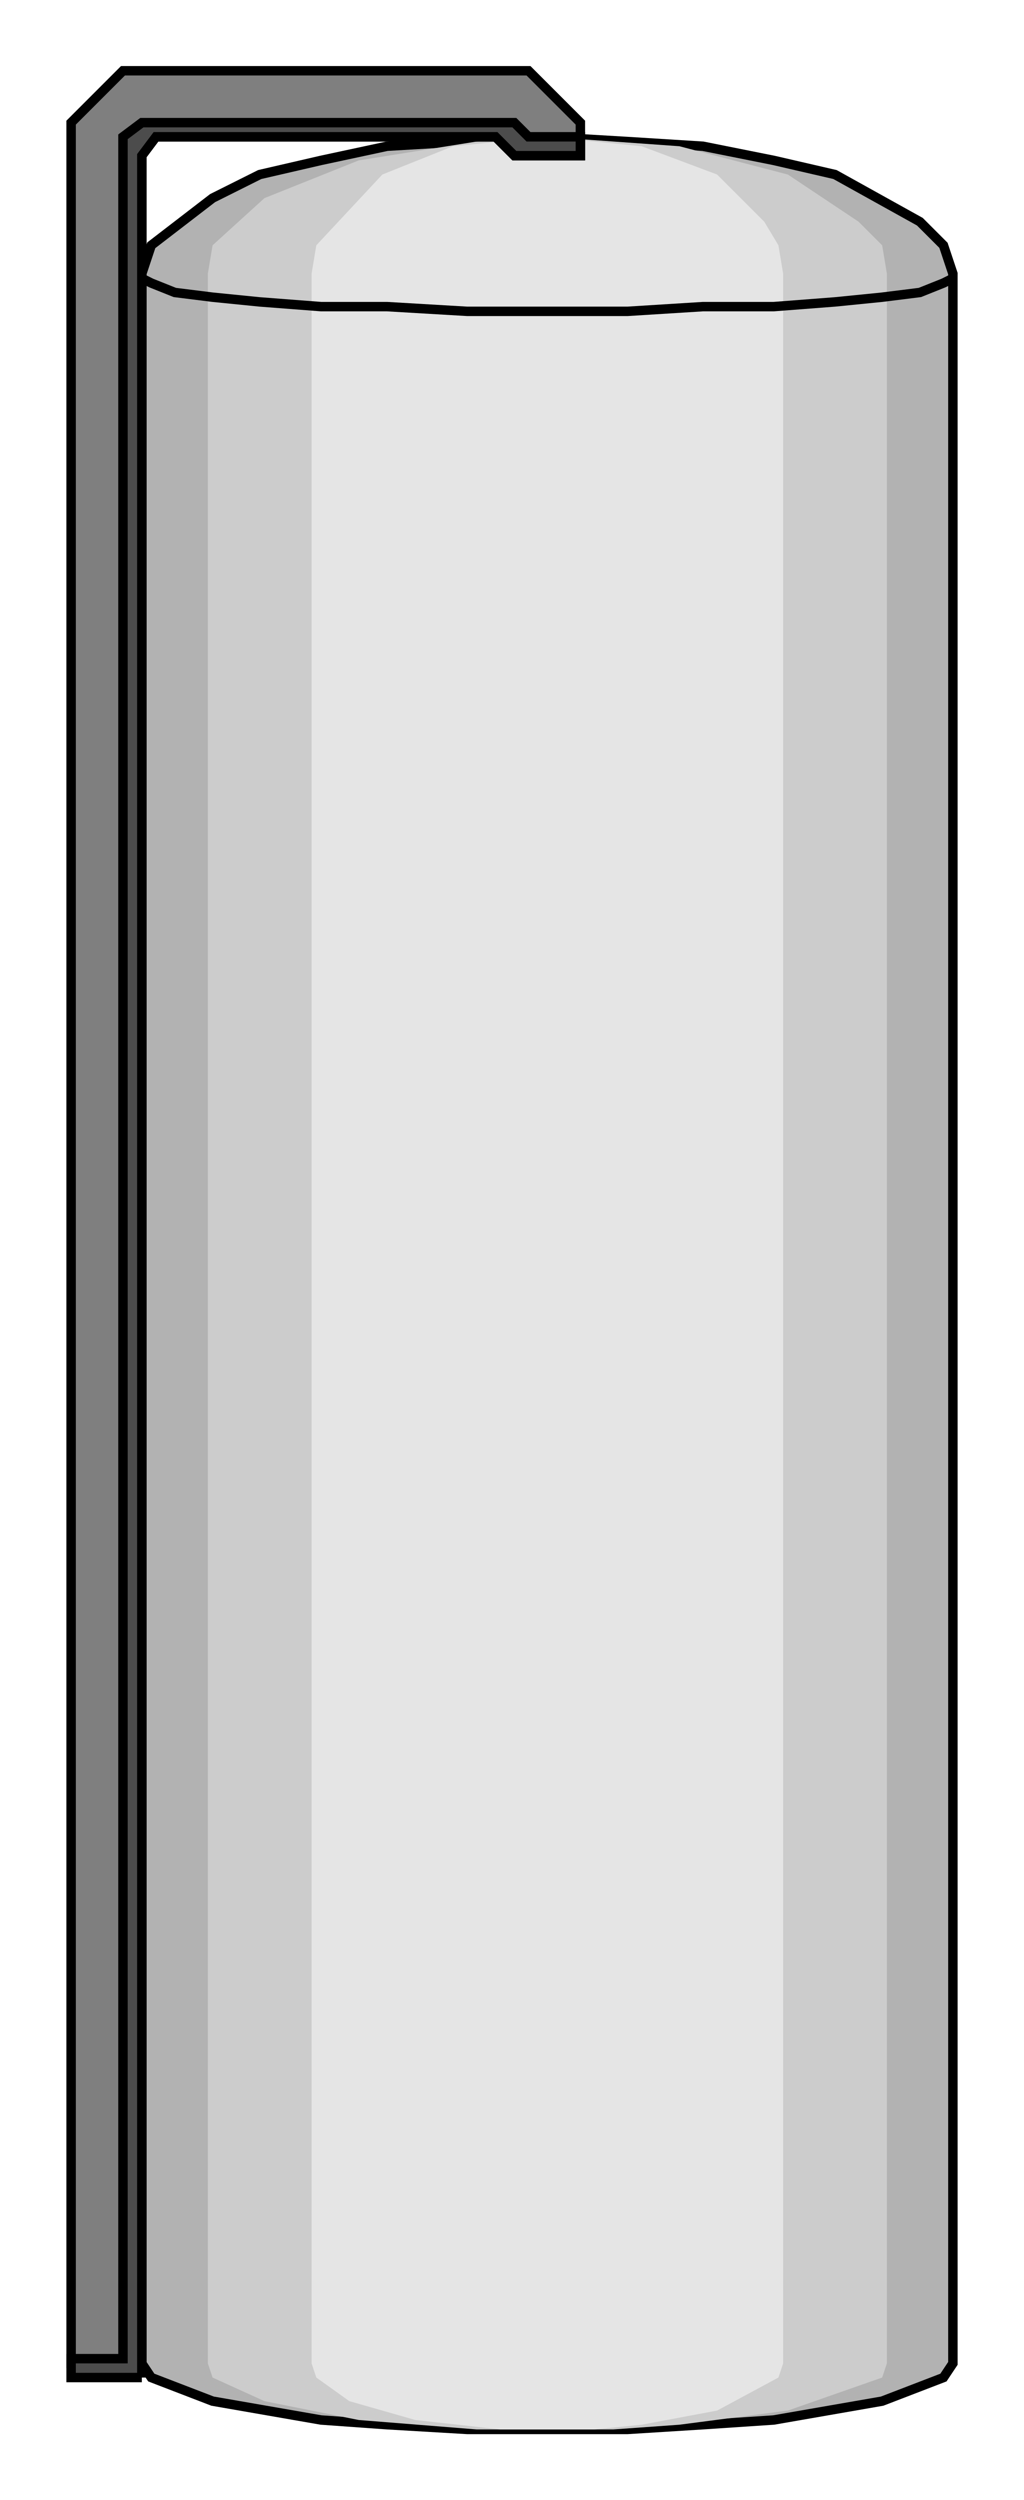 

<svg xmlns:agg="http://www.example.com" xmlns="http://www.w3.org/2000/svg" width="0.606in" height="1.479in" viewBox="0 0 217 530">

<path style="fill:#b2b2b2;stroke:#000;stroke-width:2" d="M30,501 l0,-443 2,-6 13,-10 10,-5 13,-3 14,-3 17,-1 17,-1 17,1 16,1 15,3 13,3 18,10 5,5 2,6 0,443 -2,3 -13,5 -23,4 -15,1 -16,1 -34,0 -17,-1 -14,-1 -23,-4 -13,-5 -2,-3z" />
<path style="fill:#ccc" d="M44,501 l0,-443 1,-6 11,-10 20,-8 25,-4 15,-1 14,1 14,1 23,6 15,10 5,5 1,6 0,443 -1,3 -20,7 -23,3 -14,1 -29,0 -25,-2 -20,-4 -11,-5 -1,-3z" />
<path style="fill:#e5e5e5" d="M66,501 l0,-443 1,-6 14,-15 15,-6 20,-2 20,2 16,6 10,10 3,5 1,6 0,443 -1,3 -13,7 -16,3 -10,1 -20,0 -18,-2 -14,-4 -7,-5 -1,-3z" />
<path style="fill:none;stroke:#000;stroke-width:2" d="M202,59 l-2,1 -5,2 -8,1 -10,1 -13,1 -15,0 -16,1 -17,0 -17,0 -17,-1 -14,0 -13,-1 -10,-1 -8,-1 -5,-2 -2,-1" />
<path style="fill:#7f7f7f;stroke:#000;stroke-width:2" d="M105,29 l4,4 14,0 0,-7 -11,-11 -86,0 -11,11 0,475 15,0 0,-468 3,-4 72,0z" />
<path style="fill:#4c4c4c;stroke:#000;stroke-width:2" d="M30,504 l-15,0 0,-4 11,0 0,-471 4,-3 79,0 3,3 11,0 0,4 -14,0 -4,-4 -72,0 -3,4 0,471z" />

</svg>
